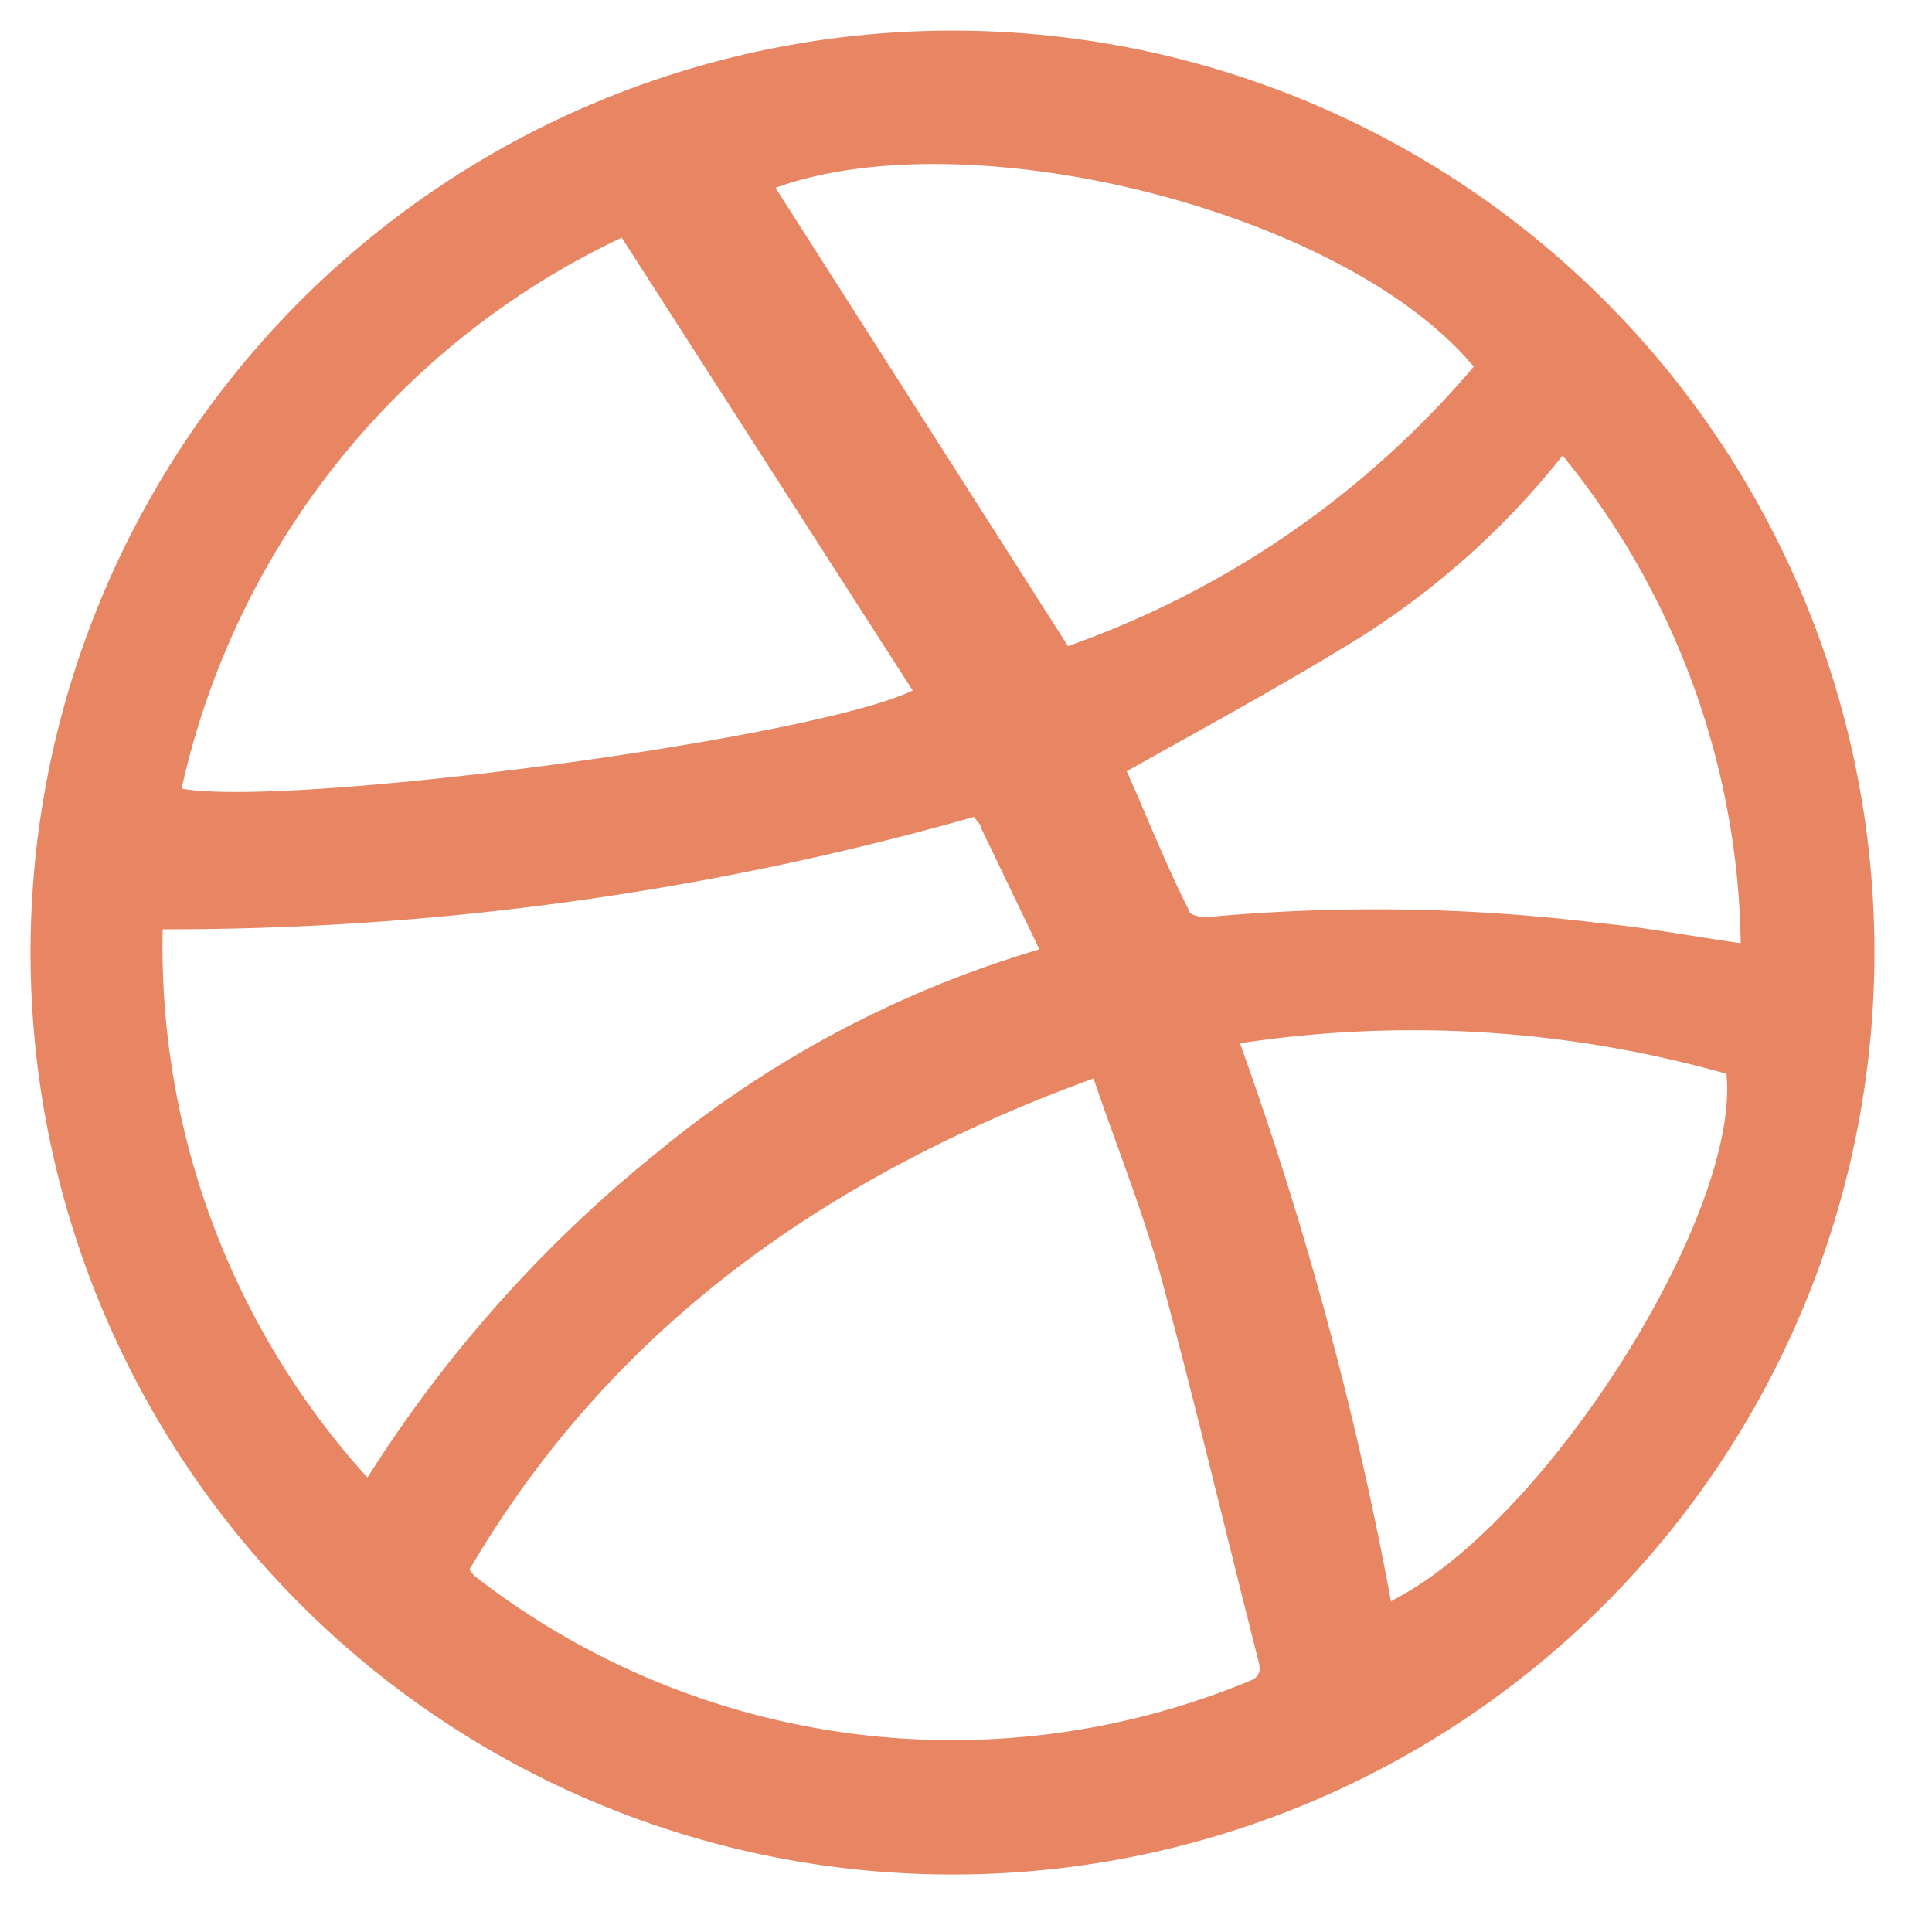 <svg xmlns="http://www.w3.org/2000/svg" viewBox="0 0 50 50"><path d="M48.51 24.59A23.86 23.86 0 1 1 24.05.8a23.85 23.85 0 0 1 24.46 23.79ZM28.3 27.91c-6.88 2.51-12.46 6.42-16.15 12.71a.92.92 0 0 0 .15.18 20.11 20.11 0 0 0 20 2.72c.31-.11.34-.27.26-.57-.85-3.33-1.64-6.69-2.54-10-.48-1.69-1.13-3.31-1.72-5.04Zm-1.4-3.34-1.5-3.12c0-.1-.12-.19-.19-.31a76.34 76.34 0 0 1-21 2.91 20.47 20.47 0 0 0 5.3 14.19A34.36 34.36 0 0 1 17 29.83a28 28 0 0 1 9.9-5.26ZM16.09 6.15A20.73 20.73 0 0 0 4.7 20.41c2.81.5 16.31-1.28 18.92-2.54Zm11.55 10.57a24.41 24.41 0 0 0 10.5-7.23c-3.32-4-13-6.46-18.07-4.63Zm17.41 7.69a20.42 20.42 0 0 0-4.61-12.62 21 21 0 0 1-5.2 4.68c-2 1.24-4 2.32-6.08 3.49.51 1.14 1 2.39 1.62 3.62 0 .11.34.17.51.15a47.45 47.45 0 0 1 10.11.16c1.19.11 2.38.34 3.65.52Zm-9 17c4-2.05 9-10 8.63-13.62A29.79 29.79 0 0 0 32.09 27 92.24 92.24 0 0 1 36 41.45Z" style="fill:#e88562"/></svg>
